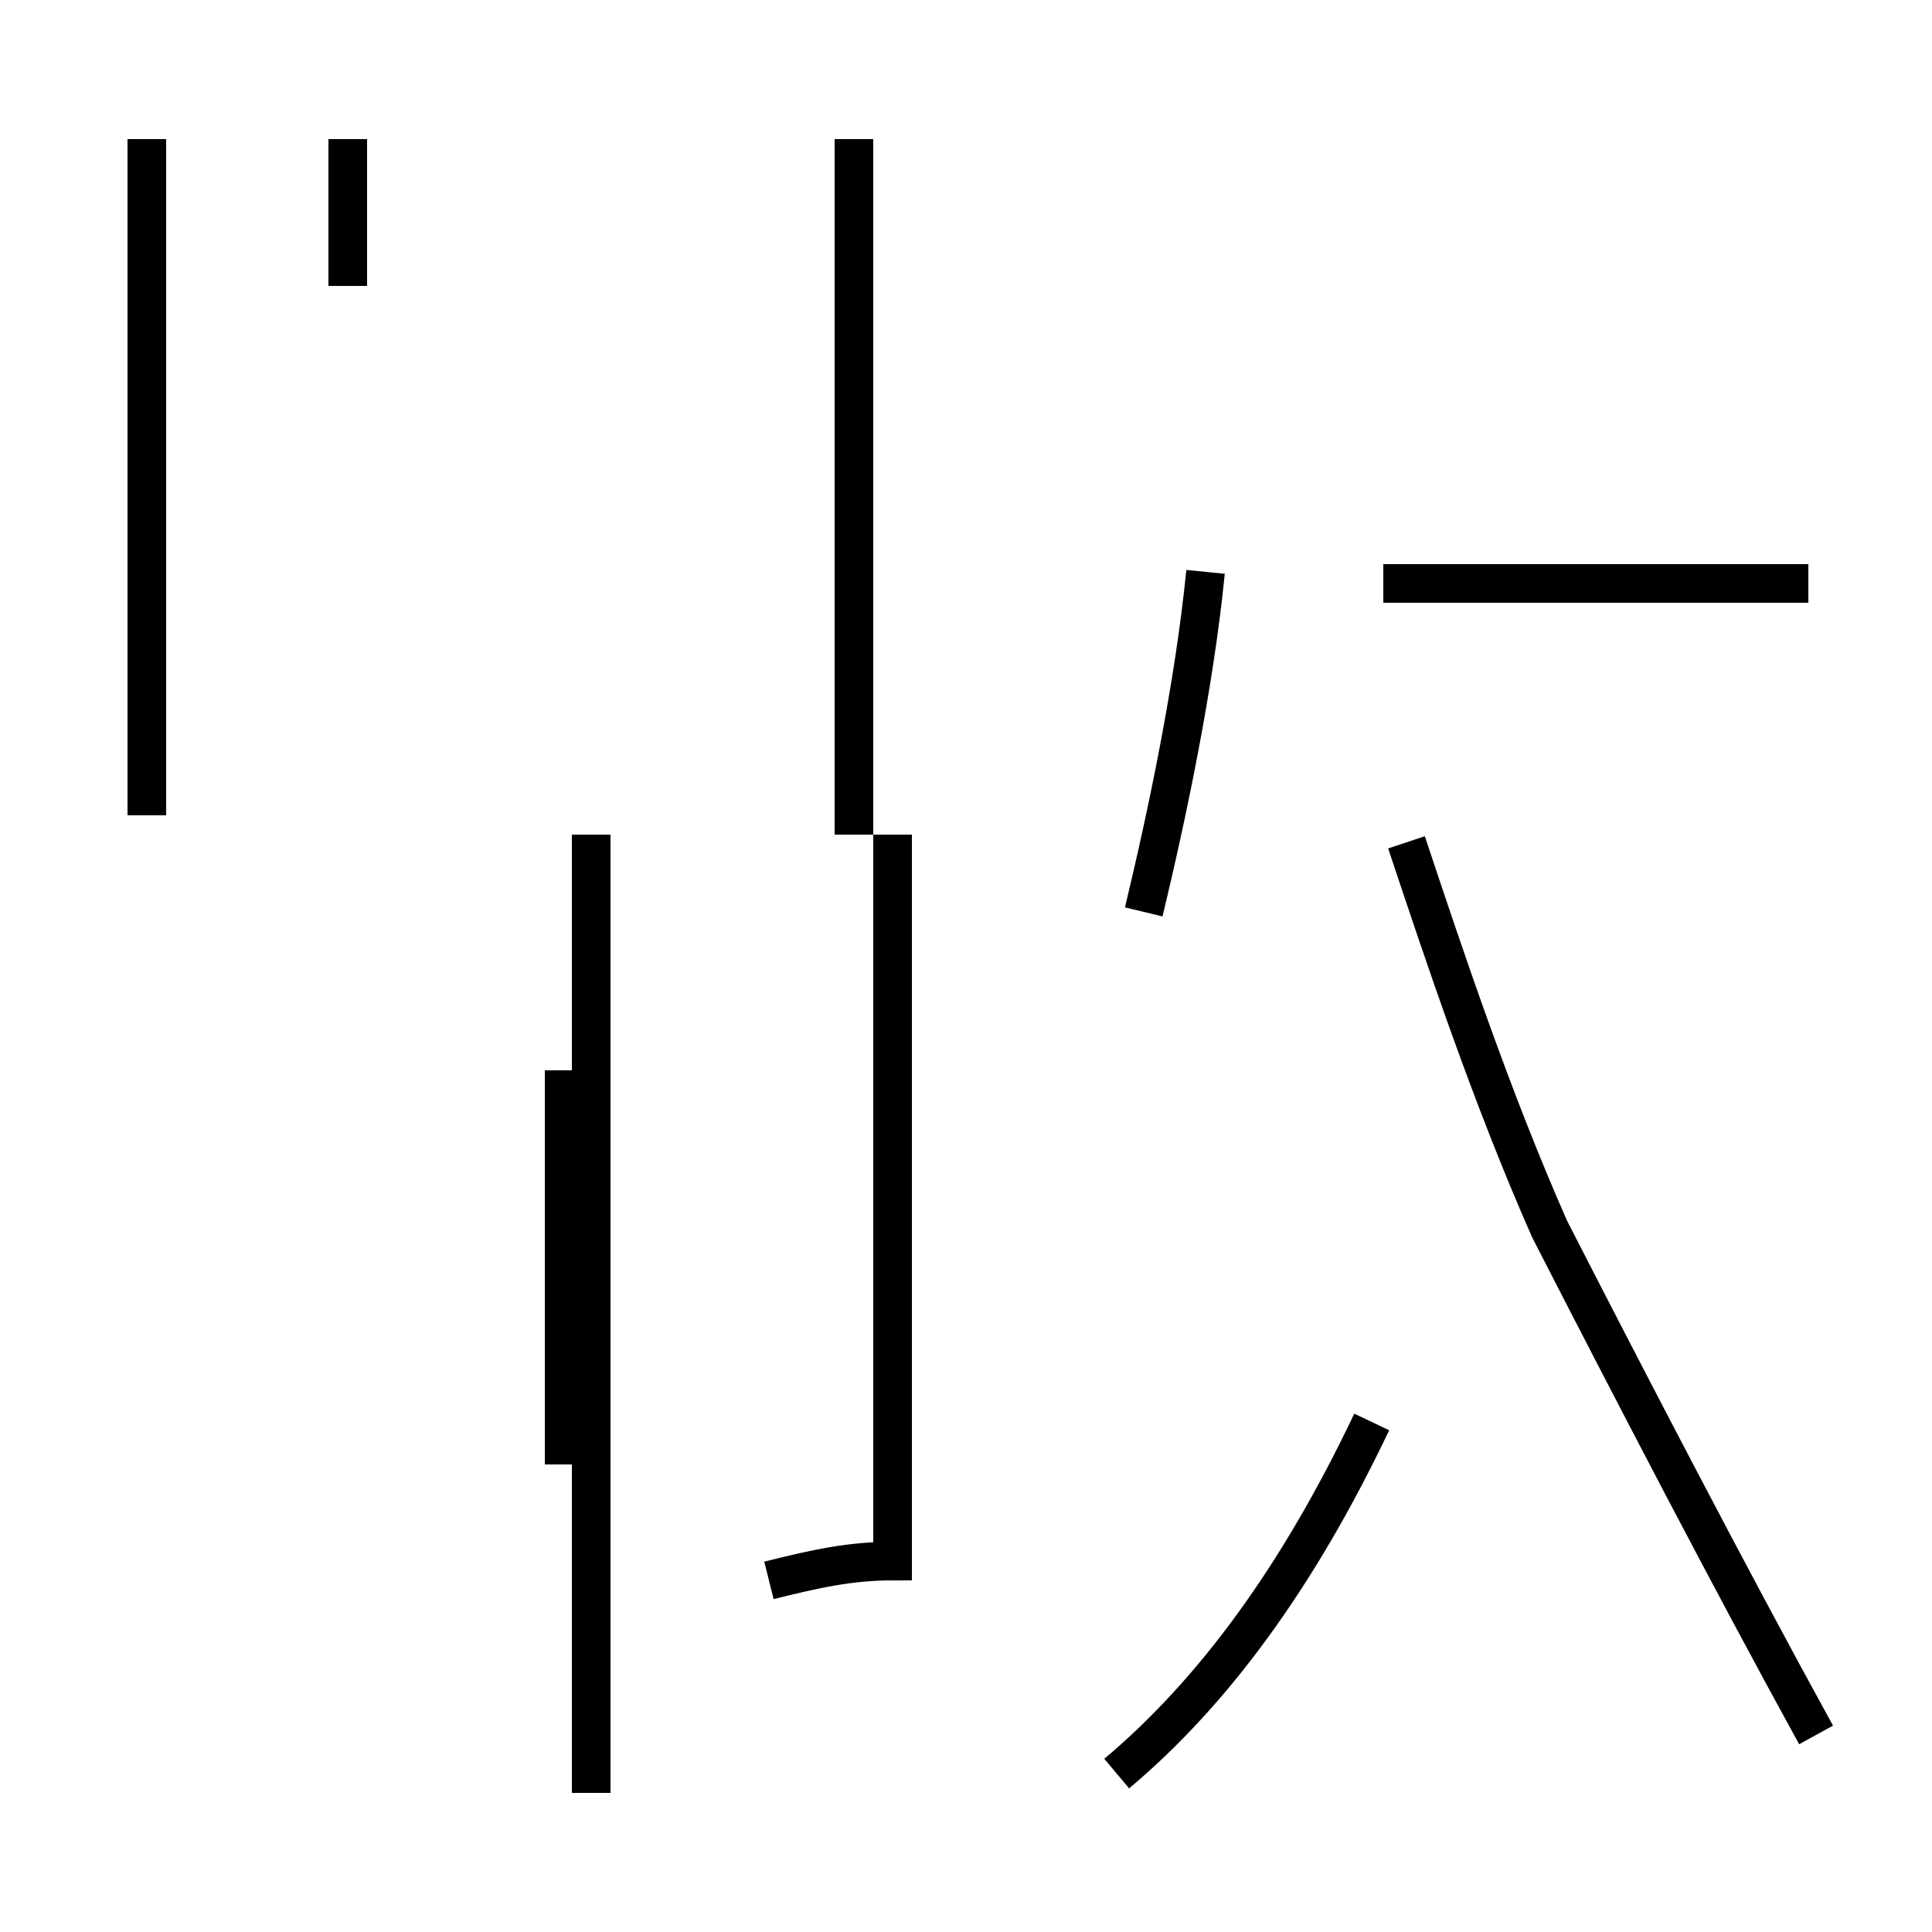 <?xml version='1.0' encoding='utf8'?>
<svg viewBox="0.0 -44.0 50.0 50.0" version="1.1" xmlns="http://www.w3.org/2000/svg">
<rect x="0.0" y="-44.0" width="50.0" height="50.0" fill="#808080" stroke="none"/>
<rect x="-1000" y="-1000" width="2000" height="2000" stroke="white" fill="white"/>
<g style="fill:none; stroke:#000000;  stroke-width:1">
<path d="M 9.0 36.6 L 9.0 40.4 M 3.8 22.9 L 3.8 40.4 M 15.3 -2.4 L 15.3 22.4 M 22.1 22.4 L 22.1 40.4 M 19.9 3.1 C 21.1 3.4 22.0 3.6 23.1 3.6 L 23.1 22.4 M 14.6 6.1 L 14.6 16.3 M 29.6 20.4 C 30.2 22.9 30.9 26.2 31.2 29.2 M 46.8 28.9 L 35.8 28.9 M 28.9 -1.9 C 31.4 0.2 33.6 3.2 35.5 7.2 M 47.0 -0.9 C 44.8 3.1 42.2 8.1 40.1 12.2 C 38.6 15.6 37.4 19.2 36.4 22.2 " transform="scale(1, -1)" />
</g>
</svg>